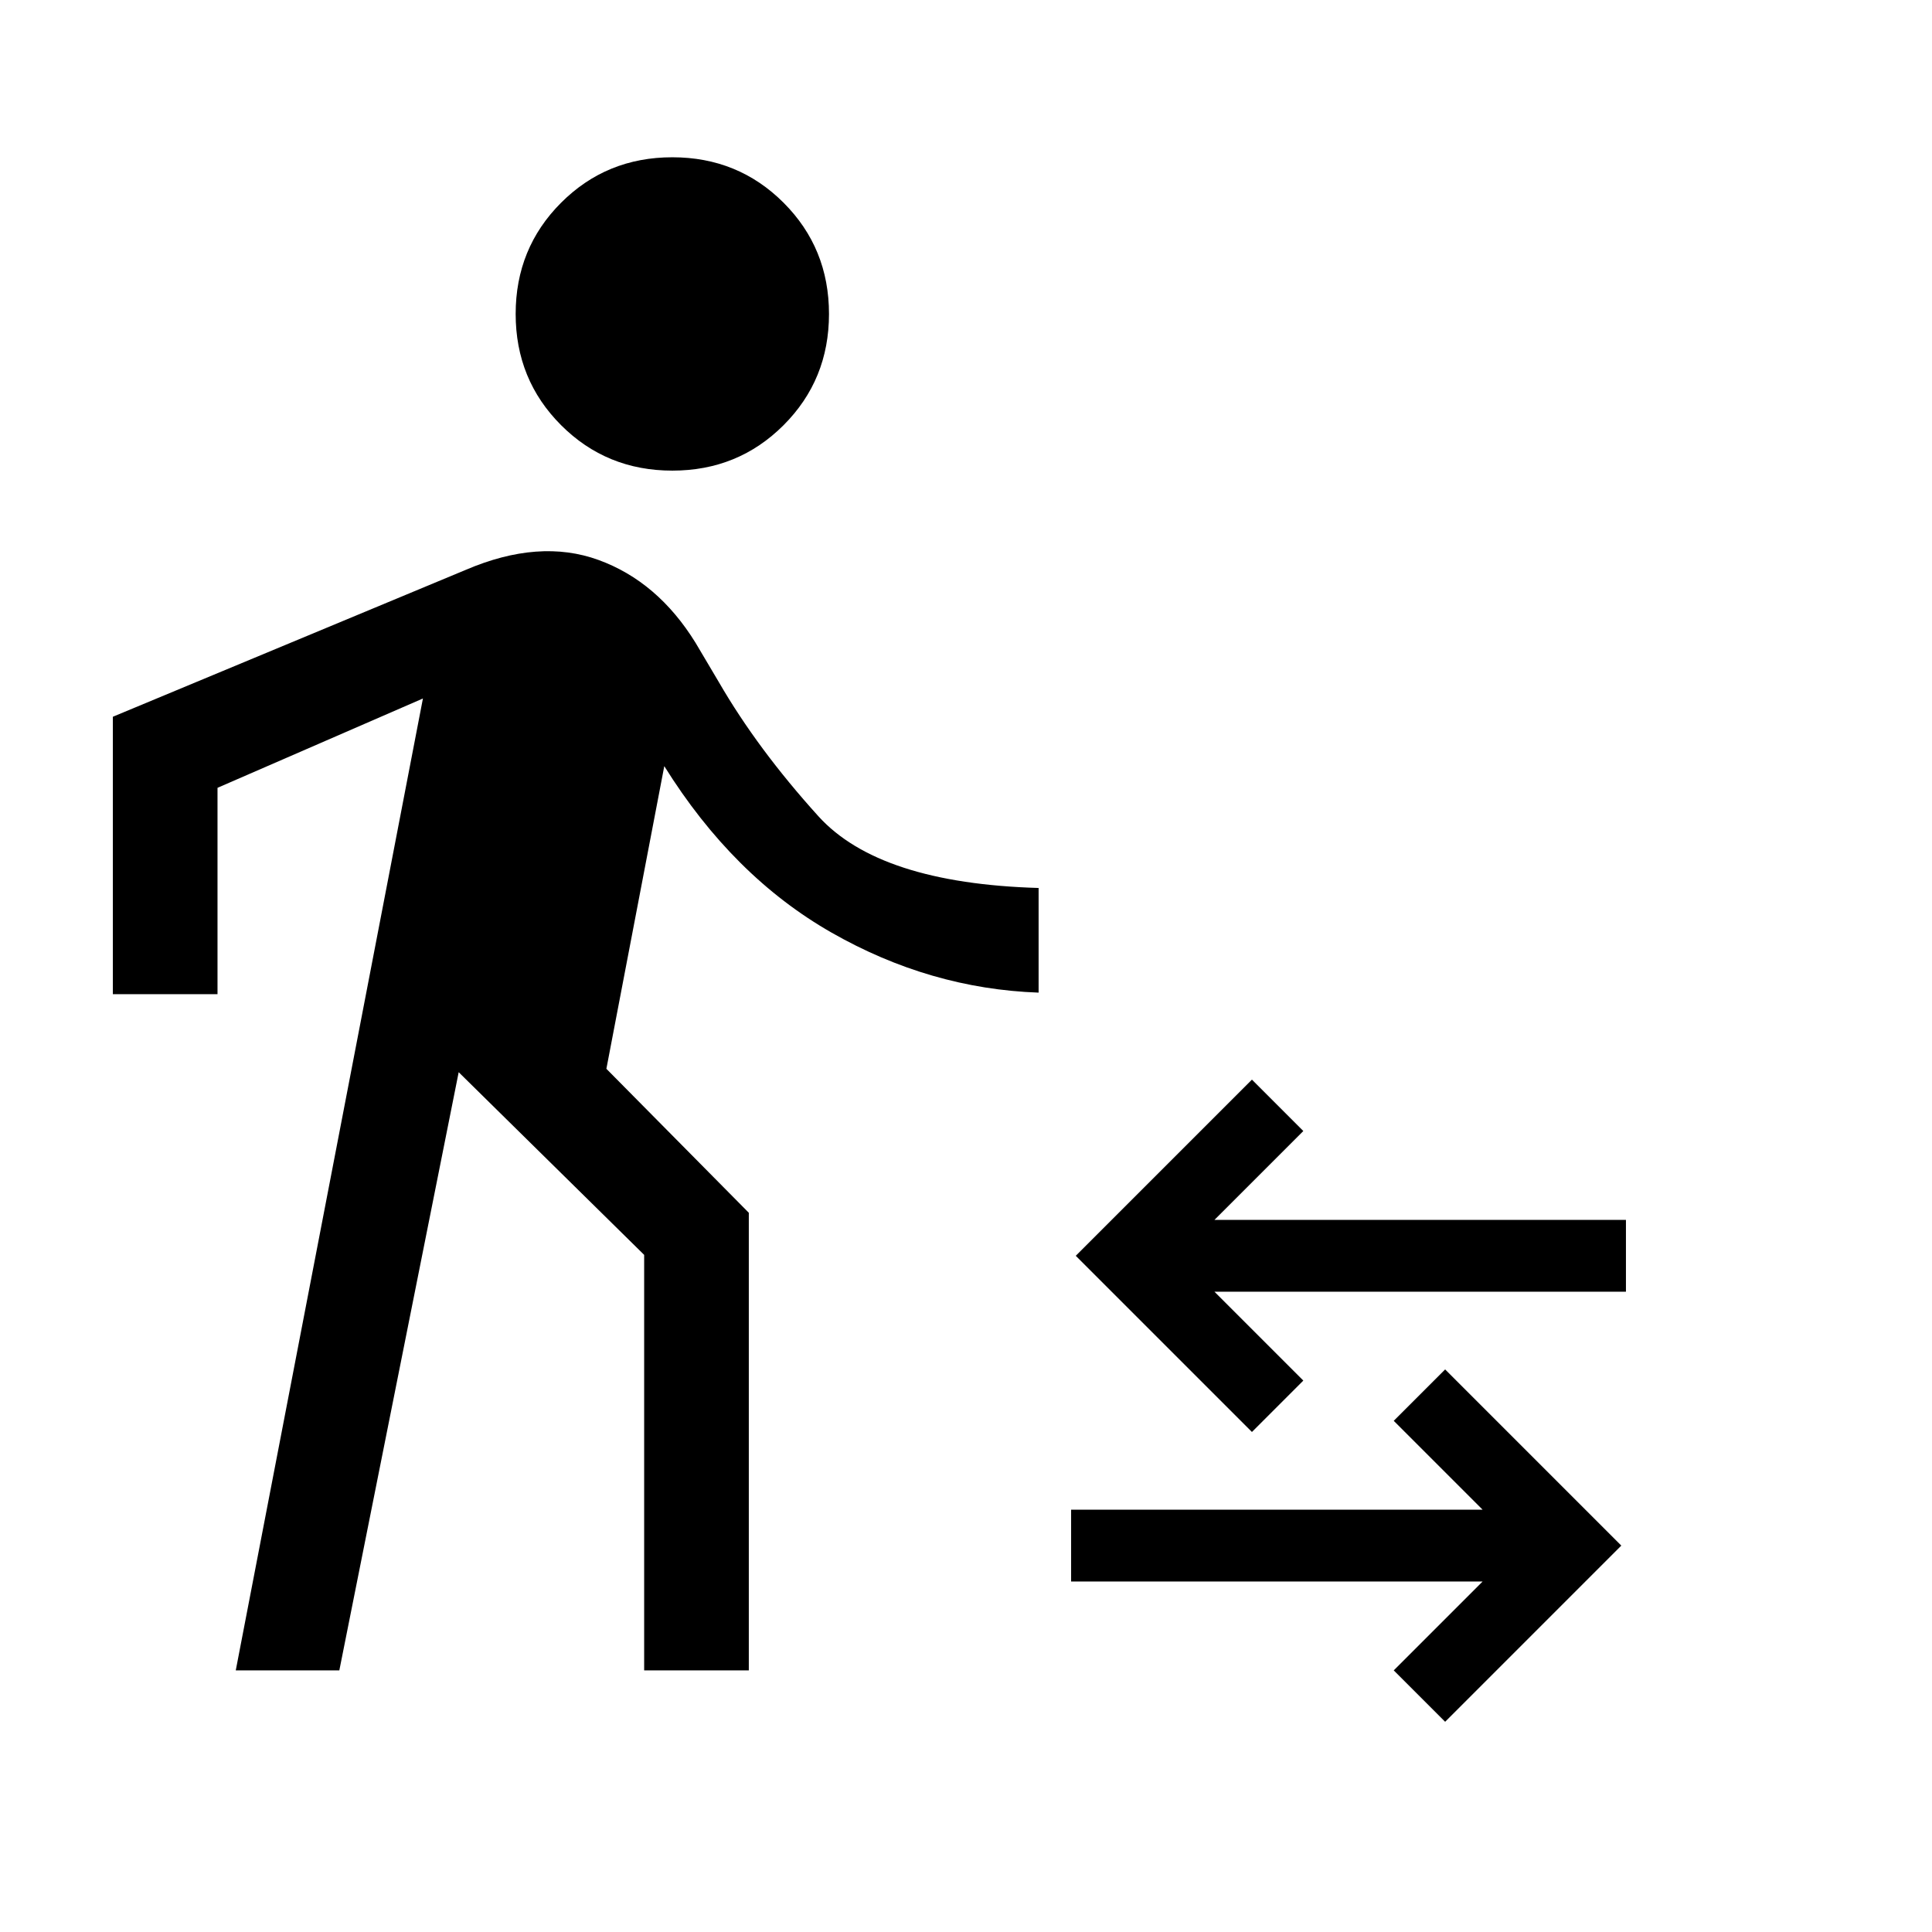 <svg xmlns="http://www.w3.org/2000/svg" height="20" viewBox="0 -960 960 960" width="20"><path d="m117.15-130 93-482.92-102.07 44.38V-466h-52v-137.85l175.38-73q36.46-15.61 65.89-4.92 29.42 10.69 48.26 41.16L357.23-621q19.23 33.23 49.42 66.58 30.2 33.34 109.43 35.65v52q-54-1.92-102.93-29.85-48.92-27.92-83.07-82.69l-28.77 150.39 70.77 71.54V-130h-52v-206.46l-92.16-90.77L168.61-130h-51.46Zm216.93-596.15q-32.7 0-55.27-22.58-22.58-22.58-22.58-55.27 0-32.69 22.58-55.27 22.57-22.58 55.27-22.58 32.69 0 55.27 22.58 22.57 22.58 22.57 55.27 0 32.69-22.57 55.27-22.58 22.58-55.27 22.58Zm384 621.69L692.54-130l44.15-44.15H532.23v-35.7h204.46L692.54-254l25.54-25.54L805.61-192l-87.53 87.54Zm-96-144L534.54-336l87.54-87.54L647.61-398l-44.15 44.15h204.46v35.7H603.46L647.61-274l-25.53 25.54Z"/></svg>